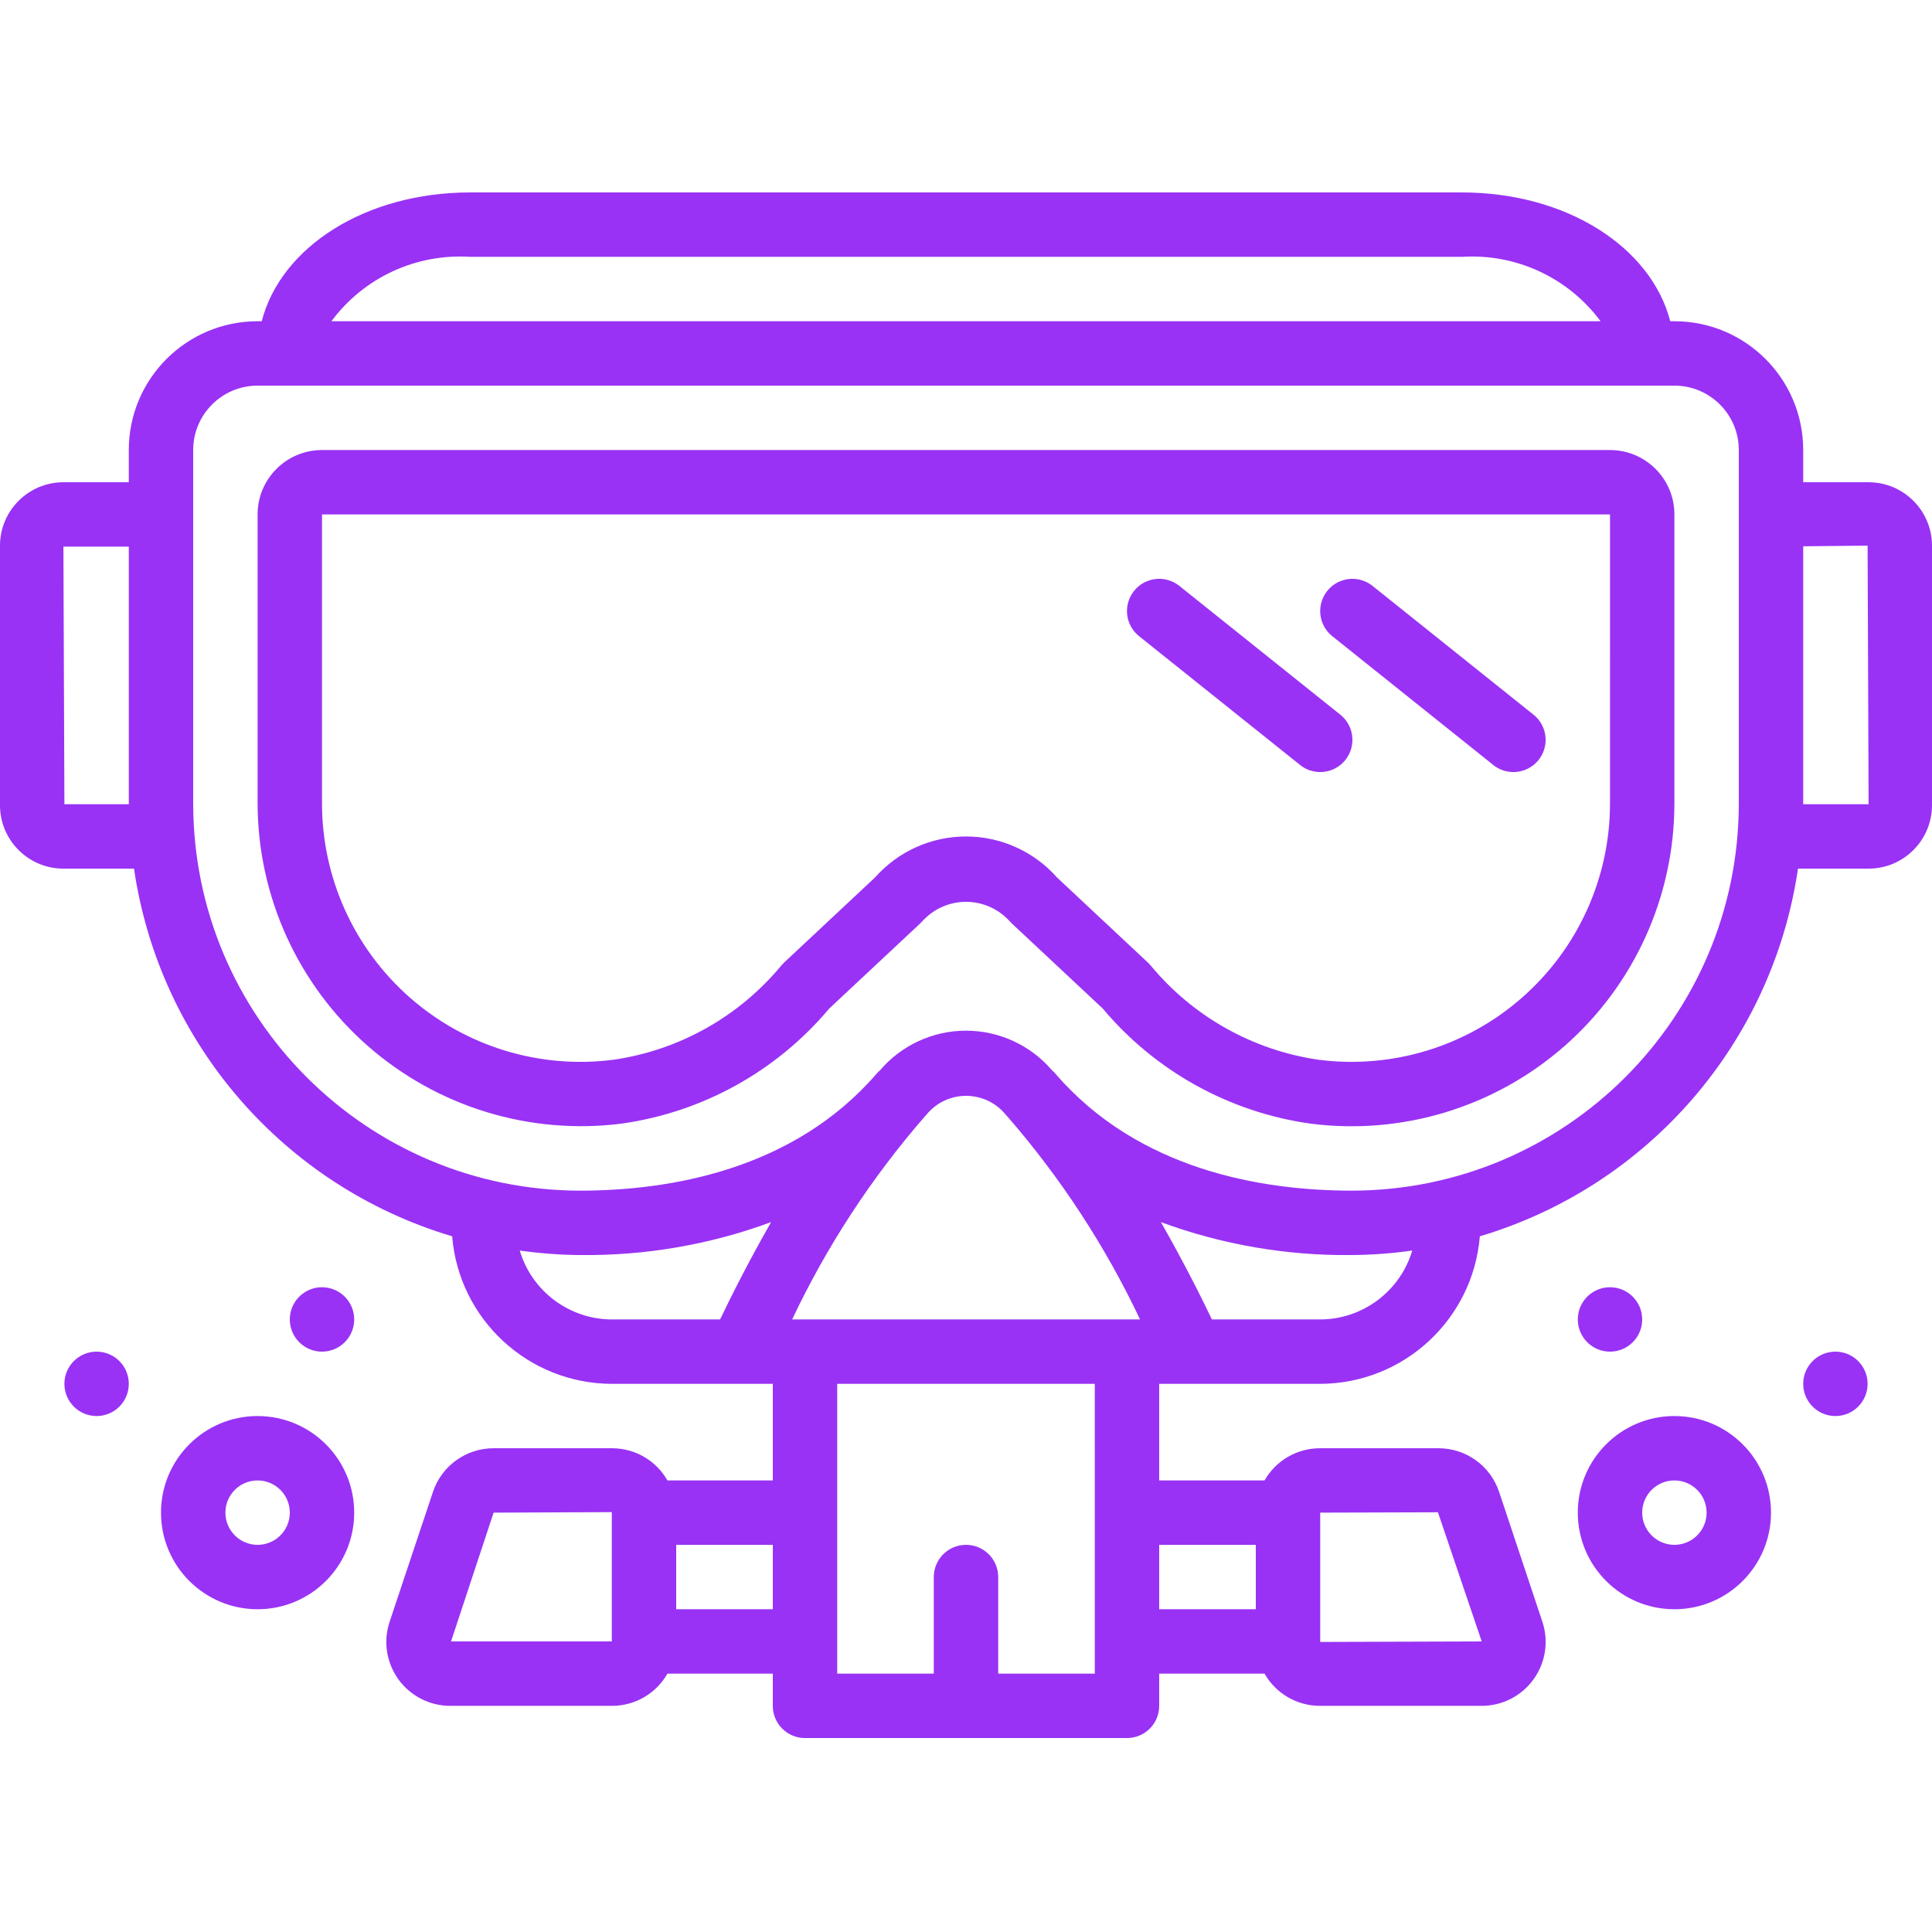<?xml version="1.0"?>
<svg xmlns="http://www.w3.org/2000/svg" height="512px" viewBox="0 -51 512 512" width="512px"><path d="m426.668 68.266h-341.336c-9.426 0-17.066 7.641-17.066 17.066v76.672c.074 24.555 10.676 47.898 29.117 64.109 18.441 16.211 42.949 23.734 67.309 20.664 21.496-3.016 41.113-13.883 55.066-30.508l24.117-22.562c.223-.215.441-.445.648-.676 2.953-3.207 7.113-5.035 11.477-5.035s8.523 1.828 11.477 5.035c.207.23.426.461.648.676l24.117 22.57c13.953 16.621 33.57 27.488 55.066 30.5 24.367 3.125 48.906-4.383 67.359-20.605s29.043-39.598 29.066-64.168v-76.672c0-9.426-7.641-17.066-17.066-17.066zm0 93.738c-.027 19.676-8.516 38.387-23.297 51.367-14.777 12.984-34.426 18.984-53.941 16.473-17.441-2.523-33.32-11.453-44.543-25.043-.203-.238-.426-.469-.648-.684l-24.133-22.586c-6.109-6.902-14.887-10.855-24.105-10.855s-17.996 3.953-24.105 10.855l-24.133 22.586c-.223.215-.445.445-.648.684-11.223 13.59-27.102 22.52-44.543 25.043-19.516 2.516-39.164-3.484-53.945-16.469s-23.266-31.695-23.293-51.371v-76.672h341.336zm0 0" fill="#9932F5"/><path d="m495.199 76.801h-17.332v-8.535c0-18.852-15.281-34.133-34.133-34.133h-1.094c-5.121-19.703-27.52-34.133-55.227-34.133h-262.828c-27.715 0-50.141 14.43-55.227 34.133h-1.094c-18.852 0-34.133 15.281-34.133 34.133v8.535h-17.332c-9.273.008-16.793 7.527-16.801 16.801v68.797c.008 9.273 7.527 16.793 16.801 16.801h18.715c6.754 46.113 39.645 84.125 84.309 97.434 1.809 22.043 20.191 39.031 42.309 39.102h42.668v25.598h-27.922c-2.988-5.254-8.562-8.508-14.609-8.531h-31.461c-7.289-.008-13.766 4.656-16.07 11.57l-11.484 34.406c-1.727 5.168-.855 10.848 2.332 15.266s8.305 7.031 13.754 7.023h42.93c6.047-.023 11.621-3.277 14.609-8.531h27.922v8.531c0 4.715 3.82 8.535 8.531 8.535h85.336c4.711 0 8.531-3.82 8.531-8.535v-8.531h27.922c2.988 5.254 8.562 8.508 14.609 8.531h42.93c5.449.004 10.562-2.609 13.75-7.027 3.188-4.414 4.059-10.094 2.336-15.262l-11.461-34.406c-2.305-6.926-8.793-11.59-16.094-11.57h-31.461c-6.047.023-11.621 3.277-14.609 8.531h-27.922v-25.598h42.668c22.117-.07 40.5-17.059 42.309-39.102 44.66-13.312 77.551-51.32 84.309-97.434h18.715c9.273-.008 16.793-7.527 16.801-16.801v-68.797c-.008-9.273-7.527-16.793-16.801-16.801zm-370.613-59.734h262.828c14.352-.918 28.191 5.508 36.754 17.066h-336.336c8.562-11.559 22.402-17.984 36.754-17.066zm-90.453 145.066h-17.066l-.266-68.266h17.332zm103.605 118.273c5.293.754 10.633 1.152 15.98 1.195 17.27.207 34.434-2.75 50.637-8.73-6.059 10.605-10.855 20.207-13.523 25.797h-28.699c-11.27-.039-21.184-7.461-24.395-18.262zm128.852-35.926c.121.145.266.266.391.41l.055.074c14.09 16.219 25.895 34.285 35.086 53.703h-92.199c9.191-19.418 20.996-37.484 35.086-53.703l.051-.074c.129-.145.273-.266.395-.41 2.57-3.207 6.457-5.07 10.566-5.07s8 1.863 10.57 5.07zm-147.062 139.52 11.281-34.133 31.324-.137v34.27zm59.672-8.535v-17.066h25.602v17.066zm213.469 8.535-42.801.137v-34.27l31.199-.094zm-59.867-25.602v17.066h-25.602v-17.066zm-42.668-8.531v42.668h-25.598v-25.602c0-4.715-3.824-8.535-8.535-8.535s-8.535 3.82-8.535 8.535v25.602h-25.598v-76.801h68.266zm59.734-51.199h-28.699c-2.668-5.59-7.465-15.191-13.523-25.797 16.203 5.98 33.367 8.938 50.637 8.73 5.348-.043 10.688-.441 15.98-1.195-3.211 10.801-13.125 18.223-24.395 18.262zm8.414-34.133c-23.707 0-56.559-5.402-78.637-31.047-.18-.188-.355-.398-.543-.59-.062-.059-.137-.074-.199-.125-5.695-6.742-14.074-10.633-22.902-10.633s-17.207 3.891-22.902 10.633c-.062.051-.137.066-.199.125-.188.191-.363.402-.543.59-22.078 25.602-54.93 31.047-78.637 31.047-56.594-.074-102.453-45.938-102.52-102.531v-93.738c0-9.426 7.641-17.066 17.066-17.066h375.469c9.426 0 17.066 7.641 17.066 17.066v93.738c-.066 56.594-45.926 102.457-102.52 102.531zm119.586-102.402v-68.359l17.066-.172.266 68.531zm0 0" fill="#9932F5"/><path d="m395.734 151.73c2.379 1.906 5.598 2.398 8.438 1.289s4.875-3.652 5.332-6.668c.461-3.012-.723-6.043-3.105-7.949l-42.664-34.133c-3.684-2.945-9.055-2.352-12 1.332-2.945 3.68-2.348 9.051 1.332 11.996zm0 0" fill="#9932F5"/><path d="m344.535 151.73c2.379 1.906 5.598 2.398 8.438 1.289s4.871-3.652 5.332-6.668c.461-3.012-.723-6.043-3.105-7.949l-42.664-34.133c-2.383-1.906-5.598-2.398-8.441-1.289-2.84 1.109-4.871 3.652-5.332 6.668-.461 3.012.723 6.043 3.105 7.949zm0 0" fill="#9932F5"/><path d="m93.867 298.668c0 4.711-3.82 8.531-8.535 8.531-4.711 0-8.531-3.82-8.531-8.531 0-4.715 3.82-8.535 8.531-8.535 4.715 0 8.535 3.82 8.535 8.535zm0 0" fill="#9932F5"/><path d="m34.133 315.734c0 4.711-3.82 8.531-8.531 8.531-4.715 0-8.535-3.82-8.535-8.531 0-4.715 3.82-8.535 8.535-8.535 4.711 0 8.531 3.82 8.531 8.535zm0 0" fill="#9932F5"/><path d="m68.266 324.266c-14.137 0-25.598 11.461-25.598 25.602 0 14.137 11.461 25.598 25.598 25.598 14.141 0 25.602-11.461 25.602-25.598 0-14.141-11.461-25.602-25.602-25.602zm0 34.133c-4.711 0-8.531-3.82-8.531-8.531 0-4.715 3.82-8.535 8.531-8.535 4.715 0 8.535 3.82 8.535 8.535 0 4.711-3.82 8.531-8.535 8.531zm0 0" fill="#9932F5"/><path d="m435.199 298.668c0 4.711-3.82 8.531-8.531 8.531-4.715 0-8.535-3.82-8.535-8.531 0-4.715 3.82-8.535 8.535-8.535 4.711 0 8.531 3.82 8.531 8.535zm0 0" fill="#9932F5"/><path d="m494.934 315.734c0 4.711-3.82 8.531-8.535 8.531-4.711 0-8.531-3.82-8.531-8.531 0-4.715 3.82-8.535 8.531-8.535 4.715 0 8.535 3.82 8.535 8.535zm0 0" fill="#9932F5"/><path d="m443.734 324.266c-14.141 0-25.602 11.461-25.602 25.602 0 14.137 11.461 25.598 25.602 25.598 14.137 0 25.598-11.461 25.598-25.598 0-14.141-11.461-25.602-25.598-25.602zm0 34.133c-4.715 0-8.535-3.82-8.535-8.531 0-4.715 3.82-8.535 8.535-8.535 4.711 0 8.531 3.82 8.531 8.535 0 4.711-3.82 8.531-8.531 8.531zm0 0" fill="#9932F5"/></svg>
